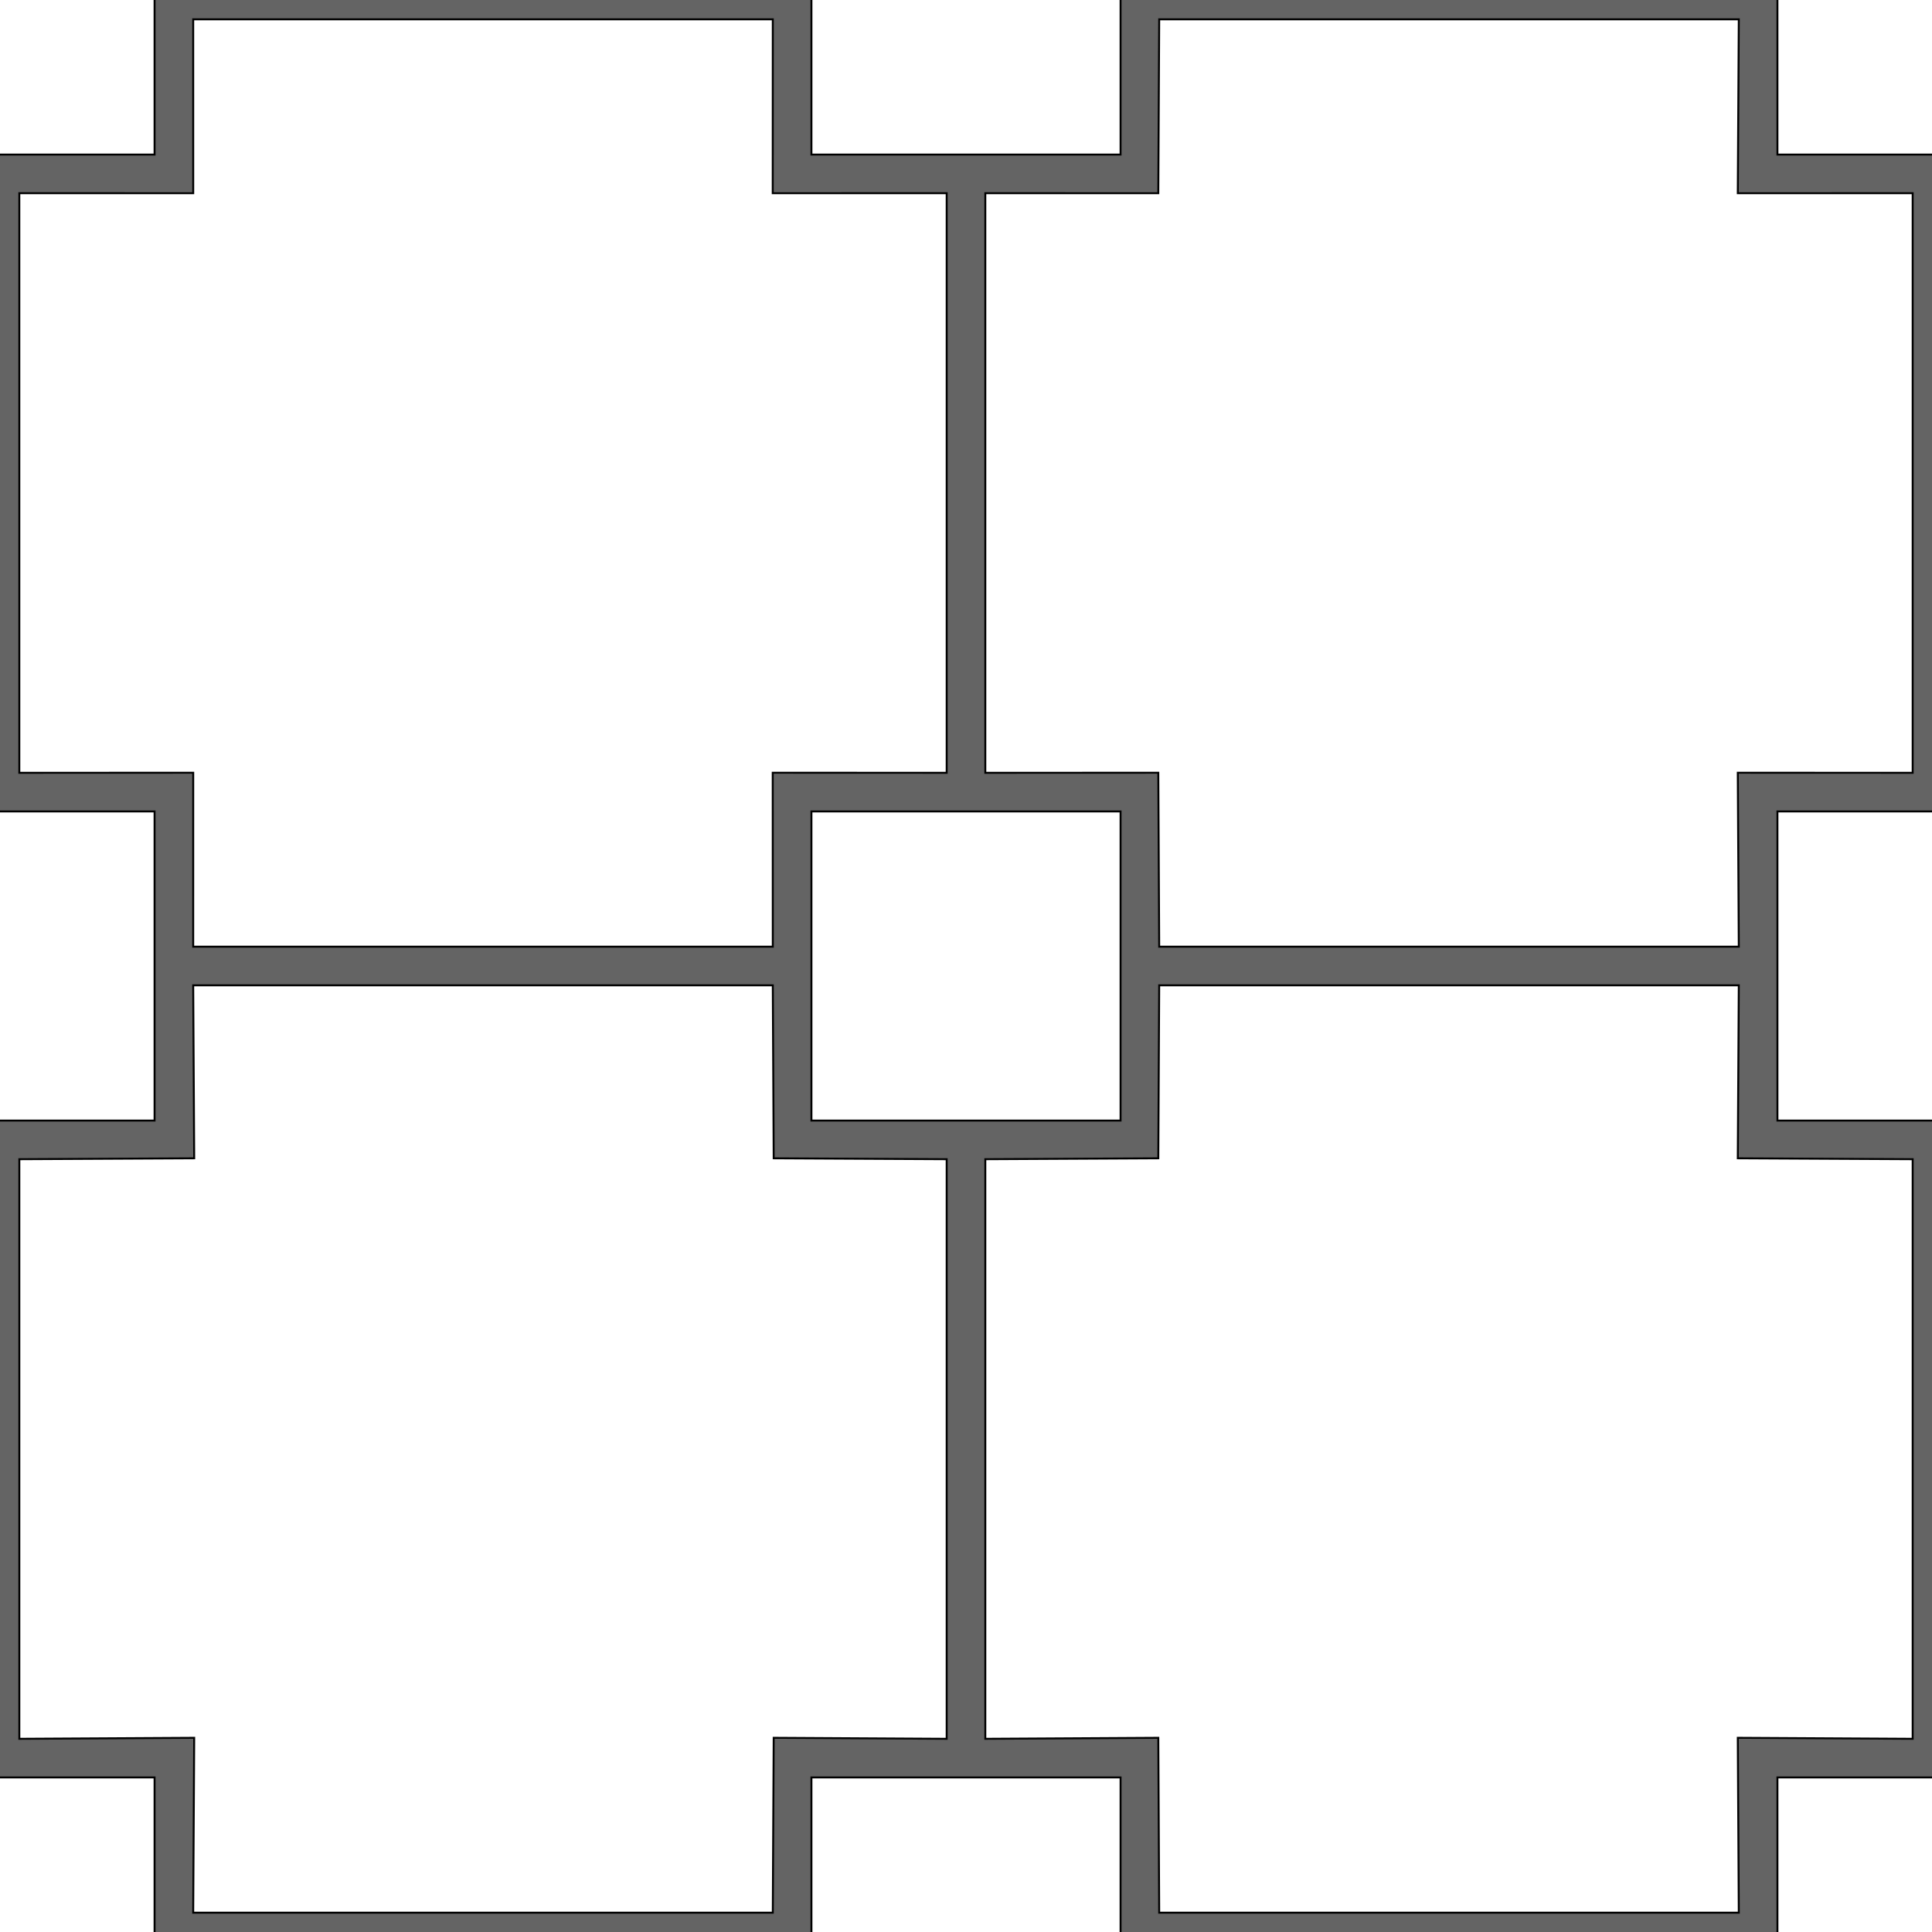 <?xml version="1.0" encoding="UTF-8" standalone="no"?>
<!-- Created with Inkscape (http://www.inkscape.org/) -->

<svg
   xmlns:dc="http://purl.org/dc/elements/1.1/"
   xmlns:cc="http://creativecommons.org/ns#"
   xmlns:rdf="http://www.w3.org/1999/02/22-rdf-syntax-ns#"
   xmlns:svg="http://www.w3.org/2000/svg"
   xmlns="http://www.w3.org/2000/svg"
   xmlns:xlink="http://www.w3.org/1999/xlink"
   xmlns:sodipodi="http://sodipodi.sourceforge.net/DTD/sodipodi-0.dtd"
   xmlns:inkscape="http://www.inkscape.org/namespaces/inkscape"
   width="354.331"
   height="354.331"
   id="svg2"
   version="1.1"
   inkscape:version="0.48.4 r9939"
   sodipodi:docname="bump-floor-lab.svg"
   inkscape:export-filename="/usr/local/media/ownCloud/Dokumente/Projekte/dis/source/textures/floor-lab.png"
   inkscape:export-xdpi="32.512001"
   inkscape:export-ydpi="32.512001">
  <defs
     id="defs4">
    <linearGradient
       id="linearGradient3839">
      <stop
         style="stop-color:#ffffff;stop-opacity:1;"
         offset="0"
         id="stop3841" />
      <stop
         style="stop-color:#000000;stop-opacity:1;"
         offset="1"
         id="stop3843" />
    </linearGradient>
    <linearGradient
       id="linearGradient3760">
      <stop
         style="stop-color:#000000;stop-opacity:1;"
         offset="0"
         id="stop3762" />
      <stop
         id="stop3768"
         offset="0.397"
         style="stop-color:#969696;stop-opacity:1;" />
      <stop
         style="stop-color:#969696;stop-opacity:1;"
         offset="0.599"
         id="stop3770" />
      <stop
         style="stop-color:#000000;stop-opacity:1;"
         offset="1"
         id="stop3764" />
    </linearGradient>
    <linearGradient
       inkscape:collect="always"
       xlink:href="#linearGradient3839"
       id="linearGradient3974"
       gradientUnits="userSpaceOnUse"
       gradientTransform="matrix(1.806,0,0,1,-271.429,0)"
       x1="336.614"
       y1="177.165"
       x2="318.898"
       y2="177.165" />
    <linearGradient
       inkscape:collect="always"
       xlink:href="#linearGradient3839"
       id="linearGradient3977"
       gradientUnits="userSpaceOnUse"
       gradientTransform="matrix(1.806,0,0,1,-291.429,0)"
       x1="336.614"
       y1="177.165"
       x2="318.898"
       y2="177.165" />
    <linearGradient
       inkscape:collect="always"
       xlink:href="#linearGradient3839"
       id="linearGradient3980"
       gradientUnits="userSpaceOnUse"
       gradientTransform="matrix(1.806,0,0,1,-311.429,0)"
       x1="336.614"
       y1="177.165"
       x2="318.898"
       y2="177.165" />
    <linearGradient
       inkscape:collect="always"
       xlink:href="#linearGradient3839"
       id="linearGradient3983"
       gradientUnits="userSpaceOnUse"
       gradientTransform="matrix(1.806,0,0,1,-331.429,0)"
       x1="336.614"
       y1="177.165"
       x2="318.898"
       y2="177.165" />
    <linearGradient
       inkscape:collect="always"
       xlink:href="#linearGradient3839"
       id="linearGradient3986"
       gradientUnits="userSpaceOnUse"
       gradientTransform="matrix(1.806,0,0,1,-351.429,0)"
       x1="336.614"
       y1="177.165"
       x2="318.898"
       y2="177.165" />
    <linearGradient
       inkscape:collect="always"
       xlink:href="#linearGradient3839"
       id="linearGradient3989"
       gradientUnits="userSpaceOnUse"
       gradientTransform="matrix(1.806,0,0,1,-371.429,0)"
       x1="336.614"
       y1="177.165"
       x2="318.898"
       y2="177.165" />
    <linearGradient
       inkscape:collect="always"
       xlink:href="#linearGradient3839"
       id="linearGradient3992"
       gradientUnits="userSpaceOnUse"
       gradientTransform="matrix(1.806,0,0,1,-391.429,0)"
       x1="336.614"
       y1="177.165"
       x2="318.898"
       y2="177.165" />
    <linearGradient
       inkscape:collect="always"
       xlink:href="#linearGradient3839"
       id="linearGradient4034"
       gradientUnits="userSpaceOnUse"
       gradientTransform="matrix(1.806,0,0,1,-271.429,0)"
       x1="336.614"
       y1="177.165"
       x2="318.898"
       y2="177.165" />
    <linearGradient
       inkscape:collect="always"
       xlink:href="#linearGradient3839"
       id="linearGradient4036"
       gradientUnits="userSpaceOnUse"
       gradientTransform="matrix(1.806,0,0,1,-291.429,0)"
       x1="336.614"
       y1="177.165"
       x2="318.898"
       y2="177.165" />
    <linearGradient
       inkscape:collect="always"
       xlink:href="#linearGradient3839"
       id="linearGradient4038"
       gradientUnits="userSpaceOnUse"
       gradientTransform="matrix(1.806,0,0,1,-311.429,0)"
       x1="336.614"
       y1="177.165"
       x2="318.898"
       y2="177.165" />
    <linearGradient
       inkscape:collect="always"
       xlink:href="#linearGradient3839"
       id="linearGradient4040"
       gradientUnits="userSpaceOnUse"
       gradientTransform="matrix(1.806,0,0,1,-331.429,0)"
       x1="336.614"
       y1="177.165"
       x2="318.898"
       y2="177.165" />
    <linearGradient
       inkscape:collect="always"
       xlink:href="#linearGradient3839"
       id="linearGradient4042"
       gradientUnits="userSpaceOnUse"
       gradientTransform="matrix(1.806,0,0,1,-351.429,0)"
       x1="336.614"
       y1="177.165"
       x2="318.898"
       y2="177.165" />
    <linearGradient
       inkscape:collect="always"
       xlink:href="#linearGradient3839"
       id="linearGradient4044"
       gradientUnits="userSpaceOnUse"
       gradientTransform="matrix(1.806,0,0,1,-371.429,0)"
       x1="336.614"
       y1="177.165"
       x2="318.898"
       y2="177.165" />
    <linearGradient
       inkscape:collect="always"
       xlink:href="#linearGradient3839"
       id="linearGradient4046"
       gradientUnits="userSpaceOnUse"
       gradientTransform="matrix(1.806,0,0,1,-391.429,0)"
       x1="336.614"
       y1="177.165"
       x2="318.898"
       y2="177.165" />
    <linearGradient
       inkscape:collect="always"
       xlink:href="#linearGradient3839"
       id="linearGradient4064"
       gradientUnits="userSpaceOnUse"
       gradientTransform="matrix(1.806,0,0,1,-271.429,0)"
       x1="336.614"
       y1="177.165"
       x2="318.898"
       y2="177.165" />
    <linearGradient
       inkscape:collect="always"
       xlink:href="#linearGradient3839"
       id="linearGradient4066"
       gradientUnits="userSpaceOnUse"
       gradientTransform="matrix(1.806,0,0,1,-291.429,0)"
       x1="336.614"
       y1="177.165"
       x2="318.898"
       y2="177.165" />
    <linearGradient
       inkscape:collect="always"
       xlink:href="#linearGradient3839"
       id="linearGradient4068"
       gradientUnits="userSpaceOnUse"
       gradientTransform="matrix(1.806,0,0,1,-311.429,0)"
       x1="336.614"
       y1="177.165"
       x2="318.898"
       y2="177.165" />
    <linearGradient
       inkscape:collect="always"
       xlink:href="#linearGradient3839"
       id="linearGradient4070"
       gradientUnits="userSpaceOnUse"
       gradientTransform="matrix(1.806,0,0,1,-331.429,0)"
       x1="336.614"
       y1="177.165"
       x2="318.898"
       y2="177.165" />
    <linearGradient
       inkscape:collect="always"
       xlink:href="#linearGradient3839"
       id="linearGradient4072"
       gradientUnits="userSpaceOnUse"
       gradientTransform="matrix(1.806,0,0,1,-351.429,0)"
       x1="336.614"
       y1="177.165"
       x2="318.898"
       y2="177.165" />
    <linearGradient
       inkscape:collect="always"
       xlink:href="#linearGradient3839"
       id="linearGradient4074"
       gradientUnits="userSpaceOnUse"
       gradientTransform="matrix(1.806,0,0,1,-371.429,0)"
       x1="336.614"
       y1="177.165"
       x2="318.898"
       y2="177.165" />
    <linearGradient
       inkscape:collect="always"
       xlink:href="#linearGradient3839"
       id="linearGradient4076"
       gradientUnits="userSpaceOnUse"
       gradientTransform="matrix(1.806,0,0,1,-391.429,0)"
       x1="336.614"
       y1="177.165"
       x2="318.898"
       y2="177.165" />
    <linearGradient
       inkscape:collect="always"
       xlink:href="#linearGradient3839"
       id="linearGradient4094"
       gradientUnits="userSpaceOnUse"
       gradientTransform="matrix(1.806,0,0,1,-271.429,0)"
       x1="336.614"
       y1="177.165"
       x2="318.898"
       y2="177.165" />
    <linearGradient
       inkscape:collect="always"
       xlink:href="#linearGradient3839"
       id="linearGradient4096"
       gradientUnits="userSpaceOnUse"
       gradientTransform="matrix(1.806,0,0,1,-291.429,0)"
       x1="336.614"
       y1="177.165"
       x2="318.898"
       y2="177.165" />
    <linearGradient
       inkscape:collect="always"
       xlink:href="#linearGradient3839"
       id="linearGradient4098"
       gradientUnits="userSpaceOnUse"
       gradientTransform="matrix(1.806,0,0,1,-311.429,0)"
       x1="336.614"
       y1="177.165"
       x2="318.898"
       y2="177.165" />
    <linearGradient
       inkscape:collect="always"
       xlink:href="#linearGradient3839"
       id="linearGradient4100"
       gradientUnits="userSpaceOnUse"
       gradientTransform="matrix(1.806,0,0,1,-331.429,0)"
       x1="336.614"
       y1="177.165"
       x2="318.898"
       y2="177.165" />
    <linearGradient
       inkscape:collect="always"
       xlink:href="#linearGradient3839"
       id="linearGradient4102"
       gradientUnits="userSpaceOnUse"
       gradientTransform="matrix(1.806,0,0,1,-351.429,0)"
       x1="336.614"
       y1="177.165"
       x2="318.898"
       y2="177.165" />
    <linearGradient
       inkscape:collect="always"
       xlink:href="#linearGradient3839"
       id="linearGradient4104"
       gradientUnits="userSpaceOnUse"
       gradientTransform="matrix(1.806,0,0,1,-371.429,0)"
       x1="336.614"
       y1="177.165"
       x2="318.898"
       y2="177.165" />
    <linearGradient
       inkscape:collect="always"
       xlink:href="#linearGradient3839"
       id="linearGradient4106"
       gradientUnits="userSpaceOnUse"
       gradientTransform="matrix(1.806,0,0,1,-391.429,0)"
       x1="336.614"
       y1="177.165"
       x2="318.898"
       y2="177.165" />
    <linearGradient
       inkscape:collect="always"
       xlink:href="#linearGradient3839"
       id="linearGradient4221"
       x1="-89.088"
       y1="18.222"
       x2="-35.938"
       y2="71.371"
       gradientUnits="userSpaceOnUse" />
    <linearGradient
       inkscape:collect="always"
       xlink:href="#linearGradient3839"
       id="linearGradient4237"
       gradientUnits="userSpaceOnUse"
       x1="-89.088"
       y1="18.222"
       x2="-35.938"
       y2="71.371" />
    <linearGradient
       inkscape:collect="always"
       xlink:href="#linearGradient3839"
       id="linearGradient4241"
       gradientUnits="userSpaceOnUse"
       x1="-89.088"
       y1="18.222"
       x2="-35.938"
       y2="71.371" />
    <linearGradient
       inkscape:collect="always"
       xlink:href="#linearGradient3839"
       id="linearGradient4245"
       gradientUnits="userSpaceOnUse"
       x1="-89.088"
       y1="18.222"
       x2="-35.938"
       y2="71.371" />
    <linearGradient
       inkscape:collect="always"
       xlink:href="#linearGradient3839"
       id="linearGradient4249"
       gradientUnits="userSpaceOnUse"
       x1="-89.088"
       y1="18.222"
       x2="-35.938"
       y2="71.371" />
    <linearGradient
       inkscape:collect="always"
       xlink:href="#linearGradient3839"
       id="linearGradient4253"
       gradientUnits="userSpaceOnUse"
       x1="-89.088"
       y1="18.222"
       x2="-35.938"
       y2="71.371" />
    <linearGradient
       inkscape:collect="always"
       xlink:href="#linearGradient3839"
       id="linearGradient4257"
       gradientUnits="userSpaceOnUse"
       x1="-89.088"
       y1="18.222"
       x2="-35.938"
       y2="71.371" />
    <linearGradient
       inkscape:collect="always"
       xlink:href="#linearGradient3839"
       id="linearGradient4261"
       gradientUnits="userSpaceOnUse"
       x1="-89.088"
       y1="18.222"
       x2="-35.938"
       y2="71.371" />
    <linearGradient
       inkscape:collect="always"
       xlink:href="#linearGradient3839"
       id="linearGradient4265"
       gradientUnits="userSpaceOnUse"
       x1="-89.088"
       y1="18.222"
       x2="-35.938"
       y2="71.371" />
    <linearGradient
       inkscape:collect="always"
       xlink:href="#linearGradient3839"
       id="linearGradient4269"
       gradientUnits="userSpaceOnUse"
       x1="-89.088"
       y1="18.222"
       x2="-35.938"
       y2="71.371" />
    <linearGradient
       inkscape:collect="always"
       xlink:href="#linearGradient3839"
       id="linearGradient4273"
       gradientUnits="userSpaceOnUse"
       x1="-89.088"
       y1="18.222"
       x2="-35.938"
       y2="71.371" />
    <linearGradient
       inkscape:collect="always"
       xlink:href="#linearGradient3839"
       id="linearGradient4277"
       gradientUnits="userSpaceOnUse"
       x1="-89.088"
       y1="18.222"
       x2="-35.938"
       y2="71.371" />
    <linearGradient
       inkscape:collect="always"
       xlink:href="#linearGradient3839"
       id="linearGradient4281"
       gradientUnits="userSpaceOnUse"
       x1="-89.088"
       y1="18.222"
       x2="-35.938"
       y2="71.371" />
    <linearGradient
       inkscape:collect="always"
       xlink:href="#linearGradient3839"
       id="linearGradient4285"
       gradientUnits="userSpaceOnUse"
       x1="-89.088"
       y1="18.222"
       x2="-35.938"
       y2="71.371" />
    <linearGradient
       inkscape:collect="always"
       xlink:href="#linearGradient3839"
       id="linearGradient4289"
       gradientUnits="userSpaceOnUse"
       x1="-89.088"
       y1="18.222"
       x2="-35.938"
       y2="71.371" />
    <linearGradient
       inkscape:collect="always"
       xlink:href="#linearGradient3839"
       id="linearGradient4293"
       gradientUnits="userSpaceOnUse"
       x1="-89.088"
       y1="18.222"
       x2="-35.938"
       y2="71.371" />
    <linearGradient
       inkscape:collect="always"
       xlink:href="#linearGradient3839"
       id="linearGradient4297"
       gradientUnits="userSpaceOnUse"
       x1="-89.088"
       y1="18.222"
       x2="-35.938"
       y2="71.371" />
    <linearGradient
       inkscape:collect="always"
       xlink:href="#linearGradient3839"
       id="linearGradient4301"
       gradientUnits="userSpaceOnUse"
       x1="-89.088"
       y1="18.222"
       x2="-35.938"
       y2="71.371" />
    <linearGradient
       inkscape:collect="always"
       xlink:href="#linearGradient3839"
       id="linearGradient4305"
       gradientUnits="userSpaceOnUse"
       x1="-89.088"
       y1="18.222"
       x2="-35.938"
       y2="71.371" />
    <linearGradient
       inkscape:collect="always"
       xlink:href="#linearGradient3839"
       id="linearGradient4309"
       gradientUnits="userSpaceOnUse"
       x1="-89.088"
       y1="18.222"
       x2="-35.938"
       y2="71.371" />
    <linearGradient
       inkscape:collect="always"
       xlink:href="#linearGradient3839"
       id="linearGradient4313"
       gradientUnits="userSpaceOnUse"
       x1="-89.088"
       y1="18.222"
       x2="-35.938"
       y2="71.371" />
    <linearGradient
       inkscape:collect="always"
       xlink:href="#linearGradient3839"
       id="linearGradient4317"
       gradientUnits="userSpaceOnUse"
       x1="-89.088"
       y1="18.222"
       x2="-35.938"
       y2="71.371" />
    <linearGradient
       inkscape:collect="always"
       xlink:href="#linearGradient3839"
       id="linearGradient4321"
       gradientUnits="userSpaceOnUse"
       x1="-89.088"
       y1="18.222"
       x2="-35.938"
       y2="71.371" />
    <linearGradient
       inkscape:collect="always"
       xlink:href="#linearGradient3839"
       id="linearGradient4325"
       gradientUnits="userSpaceOnUse"
       x1="-89.088"
       y1="18.222"
       x2="-35.938"
       y2="71.371" />
    <linearGradient
       inkscape:collect="always"
       xlink:href="#linearGradient3839"
       id="linearGradient4329"
       gradientUnits="userSpaceOnUse"
       x1="-89.088"
       y1="18.222"
       x2="-35.938"
       y2="71.371" />
    <linearGradient
       inkscape:collect="always"
       xlink:href="#linearGradient3839"
       id="linearGradient4333"
       gradientUnits="userSpaceOnUse"
       x1="-89.088"
       y1="18.222"
       x2="-35.938"
       y2="71.371" />
    <linearGradient
       inkscape:collect="always"
       xlink:href="#linearGradient3839"
       id="linearGradient4337"
       gradientUnits="userSpaceOnUse"
       x1="-89.088"
       y1="18.222"
       x2="-35.938"
       y2="71.371" />
    <linearGradient
       inkscape:collect="always"
       xlink:href="#linearGradient3839"
       id="linearGradient4341"
       gradientUnits="userSpaceOnUse"
       x1="-89.088"
       y1="18.222"
       x2="-35.938"
       y2="71.371" />
    <linearGradient
       inkscape:collect="always"
       xlink:href="#linearGradient3839"
       id="linearGradient4345"
       gradientUnits="userSpaceOnUse"
       x1="-89.088"
       y1="18.222"
       x2="-35.938"
       y2="71.371" />
    <linearGradient
       inkscape:collect="always"
       xlink:href="#linearGradient3839"
       id="linearGradient4349"
       gradientUnits="userSpaceOnUse"
       x1="-89.088"
       y1="18.222"
       x2="-35.938"
       y2="71.371" />
    <linearGradient
       inkscape:collect="always"
       xlink:href="#linearGradient3839"
       id="linearGradient4353"
       gradientUnits="userSpaceOnUse"
       x1="-89.088"
       y1="18.222"
       x2="-35.938"
       y2="71.371" />
    <linearGradient
       inkscape:collect="always"
       xlink:href="#linearGradient3839"
       id="linearGradient4357"
       gradientUnits="userSpaceOnUse"
       x1="-89.088"
       y1="18.222"
       x2="-35.938"
       y2="71.371" />
    <linearGradient
       inkscape:collect="always"
       xlink:href="#linearGradient3839"
       id="linearGradient4361"
       gradientUnits="userSpaceOnUse"
       x1="-89.088"
       y1="18.222"
       x2="-35.938"
       y2="71.371" />
    <linearGradient
       inkscape:collect="always"
       xlink:href="#linearGradient3839"
       id="linearGradient4365"
       gradientUnits="userSpaceOnUse"
       x1="-89.088"
       y1="18.222"
       x2="-35.938"
       y2="71.371" />
    <linearGradient
       inkscape:collect="always"
       xlink:href="#linearGradient3839"
       id="linearGradient4369"
       gradientUnits="userSpaceOnUse"
       x1="-89.088"
       y1="18.222"
       x2="-35.938"
       y2="71.371" />
    <linearGradient
       inkscape:collect="always"
       xlink:href="#linearGradient3839"
       id="linearGradient4373"
       gradientUnits="userSpaceOnUse"
       x1="-89.088"
       y1="18.222"
       x2="-35.938"
       y2="71.371" />
    <linearGradient
       inkscape:collect="always"
       xlink:href="#linearGradient3839"
       id="linearGradient3929"
       gradientUnits="userSpaceOnUse"
       gradientTransform="matrix(1.806,0,0,1,-391.429,698.03)"
       x1="336.614"
       y1="177.165"
       x2="318.898"
       y2="177.165" />
    <linearGradient
       inkscape:collect="always"
       xlink:href="#linearGradient3839"
       id="linearGradient3932"
       gradientUnits="userSpaceOnUse"
       gradientTransform="matrix(1.806,0,0,1,-371.429,698.03)"
       x1="336.614"
       y1="177.165"
       x2="318.898"
       y2="177.165" />
    <linearGradient
       inkscape:collect="always"
       xlink:href="#linearGradient3839"
       id="linearGradient3935"
       gradientUnits="userSpaceOnUse"
       gradientTransform="matrix(1.806,0,0,1,-351.429,698.03)"
       x1="336.614"
       y1="177.165"
       x2="318.898"
       y2="177.165" />
    <linearGradient
       inkscape:collect="always"
       xlink:href="#linearGradient3839"
       id="linearGradient3938"
       gradientUnits="userSpaceOnUse"
       gradientTransform="matrix(1.806,0,0,1,-331.429,698.03)"
       x1="336.614"
       y1="177.165"
       x2="318.898"
       y2="177.165" />
    <linearGradient
       inkscape:collect="always"
       xlink:href="#linearGradient3839"
       id="linearGradient3941"
       gradientUnits="userSpaceOnUse"
       gradientTransform="matrix(1.806,0,0,1,-311.429,698.03)"
       x1="336.614"
       y1="177.165"
       x2="318.898"
       y2="177.165" />
    <linearGradient
       inkscape:collect="always"
       xlink:href="#linearGradient3839"
       id="linearGradient3944"
       gradientUnits="userSpaceOnUse"
       gradientTransform="matrix(1.806,0,0,1,-291.429,698.03)"
       x1="336.614"
       y1="177.165"
       x2="318.898"
       y2="177.165" />
    <linearGradient
       inkscape:collect="always"
       xlink:href="#linearGradient3839"
       id="linearGradient3947"
       gradientUnits="userSpaceOnUse"
       gradientTransform="matrix(1.806,0,0,1,-271.429,698.03)"
       x1="336.614"
       y1="177.165"
       x2="318.898"
       y2="177.165" />
  </defs>
  <sodipodi:namedview
     id="base"
     pagecolor="#ffffff"
     bordercolor="#666666"
     borderopacity="1.0"
     inkscape:pageopacity="0.0"
     inkscape:pageshadow="2"
     inkscape:zoom="1.4"
     inkscape:cx="-36.020556"
     inkscape:cy="170.47323"
     inkscape:document-units="cm"
     inkscape:current-layer="layer1"
     showgrid="true"
     units="cm"
     inkscape:window-width="1920"
     inkscape:window-height="1014"
     inkscape:window-x="0"
     inkscape:window-y="27"
     inkscape:window-maximized="1">
    <inkscape:grid
       type="xygrid"
       id="grid2987"
       empspacing="10"
       visible="true"
       enabled="true"
       snapvisiblegridlinesonly="true"
       units="cm"
       spacingx="0.1cm"
       spacingy="0.1cm" />
  </sodipodi:namedview>
  <g
     inkscape:label="Ebene 1"
     inkscape:groupmode="layer"
     id="layer1"
     transform="translate(0,-698.03)">
    <rect
       style="fill:#646464;fill-opacity:1;stroke:none;stroke-width:0.354;stroke-linecap:square;stroke-miterlimit:4;stroke-opacity:1;stroke-dasharray:none;stroke-dashoffset:8.327"
       id="rect3092"
       width="354.331"
       height="354.331"
       x="0"
       y="-2.0184854e-05"
       transform="translate(0,698.03)" />
    <g
       id="g3886"
       style="fill:#ffffff;fill-opacity:1">
      <path
         sodipodi:nodetypes="ccccccccccccc"
         inkscape:connector-curvature="0"
         id="rect3078"
         transform="translate(0,698.03)"
         d="m 35.433,3.543 0.004,31.894 -31.894,-0.004 0,106.299 31.894,-0.013 -0.004,31.903 106.299,0 -0.013,-31.903 31.903,0.013 0,-106.299 -31.903,0.004 0.013,-31.894 z"
         style="fill:#ffffff;fill-opacity:1;stroke:#000000;stroke-width:0.354;stroke-linecap:square;stroke-miterlimit:4;stroke-opacity:1;stroke-dasharray:none;stroke-dashoffset:8.327" />
      <rect
         transform="translate(0,698.03)"
         y="-28.346"
         x="-28.346"
         height="56.693"
         width="56.693"
         id="rect3860"
         style="fill:#ffffff;fill-opacity:1;stroke:#000000;stroke-width:0.354;stroke-linecap:square;stroke-miterlimit:4;stroke-opacity:1;stroke-dasharray:none;stroke-dashoffset:8.327" />
      <rect
         transform="translate(0,698.03)"
         y="-28.346"
         x="148.819"
         height="56.693"
         width="56.693"
         id="rect3862"
         style="fill:#ffffff;fill-opacity:1;stroke:#000000;stroke-width:0.354;stroke-linecap:square;stroke-miterlimit:4;stroke-opacity:1;stroke-dasharray:none;stroke-dashoffset:8.327" />
      <rect
         transform="translate(0,698.03)"
         y="148.819"
         x="148.819"
         height="56.693"
         width="56.693"
         id="rect3864"
         style="fill:#ffffff;fill-opacity:1;stroke:#000000;stroke-width:0.354;stroke-linecap:square;stroke-miterlimit:4;stroke-opacity:1;stroke-dasharray:none;stroke-dashoffset:8.327" />
      <rect
         transform="translate(0,698.03)"
         y="-28.346"
         x="325.984"
         height="56.693"
         width="56.693"
         id="rect3868"
         style="fill:#ffffff;fill-opacity:1;stroke:#000000;stroke-width:0.354;stroke-linecap:square;stroke-miterlimit:4;stroke-opacity:1;stroke-dasharray:none;stroke-dashoffset:8.327" />
      <rect
         transform="translate(0,698.03)"
         y="148.819"
         x="325.984"
         height="56.693"
         width="56.693"
         id="rect3870"
         style="fill:#ffffff;fill-opacity:1;stroke:#000000;stroke-width:0.354;stroke-linecap:square;stroke-miterlimit:4;stroke-opacity:1;stroke-dasharray:none;stroke-dashoffset:8.327" />
      <rect
         transform="translate(0,698.03)"
         y="148.819"
         x="-28.346"
         height="56.693"
         width="56.693"
         id="rect3872"
         style="fill:#ffffff;fill-opacity:1;stroke:#000000;stroke-width:0.354;stroke-linecap:square;stroke-miterlimit:4;stroke-opacity:1;stroke-dasharray:none;stroke-dashoffset:8.327" />
      <rect
         transform="translate(0,698.03)"
         y="325.984"
         x="-28.346"
         height="56.693"
         width="56.693"
         id="rect3874"
         style="fill:#ffffff;fill-opacity:1;stroke:#000000;stroke-width:0.354;stroke-linecap:square;stroke-miterlimit:4;stroke-opacity:1;stroke-dasharray:none;stroke-dashoffset:8.327" />
      <rect
         transform="translate(0,698.03)"
         y="325.984"
         x="148.819"
         height="56.693"
         width="56.693"
         id="rect3876"
         style="fill:#ffffff;fill-opacity:1;stroke:#000000;stroke-width:0.354;stroke-linecap:square;stroke-miterlimit:4;stroke-opacity:1;stroke-dasharray:none;stroke-dashoffset:8.327" />
      <rect
         transform="translate(0,698.03)"
         y="325.984"
         x="325.984"
         height="56.693"
         width="56.693"
         id="rect3878"
         style="fill:#ffffff;fill-opacity:1;stroke:#000000;stroke-width:0.354;stroke-linecap:square;stroke-miterlimit:4;stroke-opacity:1;stroke-dasharray:none;stroke-dashoffset:8.327" />
      <path
         sodipodi:nodetypes="ccccccccccccc"
         inkscape:connector-curvature="0"
         style="fill:#ffffff;fill-opacity:1;stroke:#000000;stroke-width:0.354;stroke-linecap:square;stroke-miterlimit:4;stroke-opacity:1;stroke-dasharray:none;stroke-dashoffset:8.327"
         d="m 212.598,701.573 -0.164,31.894 -31.726,-0.004 0,106.299 31.726,-0.013 0.164,31.903 106.299,0 -0.182,-31.903 32.071,0.013 0,-106.299 -32.071,0.004 0.182,-31.894 z"
         id="path3880" />
      <path
         sodipodi:nodetypes="ccccccccccccc"
         id="path3882"
         d="m 212.598,878.739 -0.164,31.726 -31.726,0.164 0,106.299 31.726,-0.182 0.164,32.071 106.299,0 -0.182,-32.071 32.071,0.182 0,-106.299 -32.071,-0.164 0.182,-31.726 z"
         style="fill:#ffffff;fill-opacity:1;stroke:#000000;stroke-width:0.354;stroke-linecap:square;stroke-miterlimit:4;stroke-opacity:1;stroke-dasharray:none;stroke-dashoffset:8.327"
         inkscape:connector-curvature="0" />
      <path
         sodipodi:nodetypes="ccccccccccccc"
         inkscape:connector-curvature="0"
         style="fill:#ffffff;fill-opacity:1;stroke:#000000;stroke-width:0.354;stroke-linecap:square;stroke-miterlimit:4;stroke-opacity:1;stroke-dasharray:none;stroke-dashoffset:8.327"
         d="m 35.433,878.739 0.182,31.726 -32.071,0.164 0,106.299 32.071,-0.182 -0.182,32.071 106.299,0 0.164,-32.071 31.726,0.182 0,-106.299 -31.726,-0.164 -0.164,-31.726 z"
         id="path3884" />
    </g>
  </g>
</svg>
